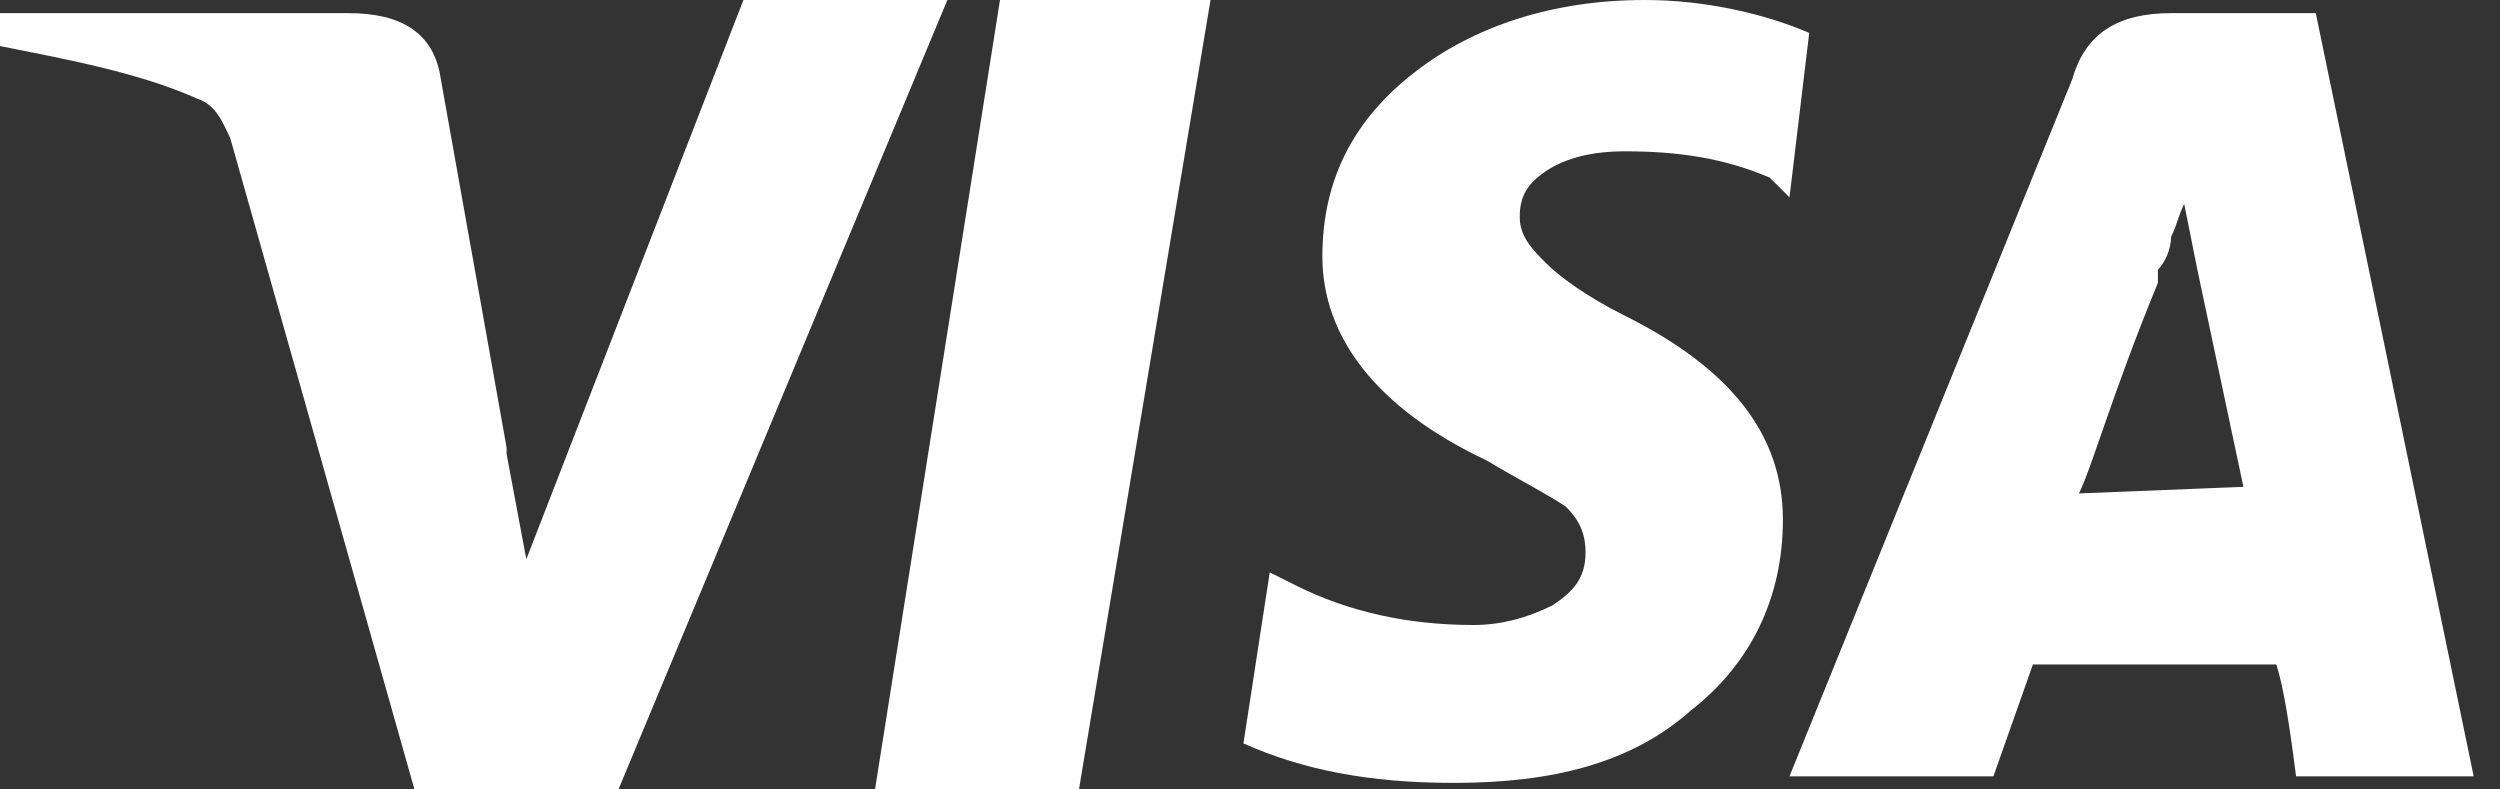<svg width="57" height="18" xmlns="http://www.w3.org/2000/svg"><rect width="100%" height="100%" fill="#333333" stroke="none"/><g fill="#FFF" fill-rule="evenodd"><path d="M16.95 0L12 12.75l-.45-2.4v-.15l-1.5-8.4C9.9.75 9.15.3 7.95.3H0v.75c1.5.3 3.15.6 4.5 1.2.45.15.6.6.75.9L9.45 18h4.65l7.5-18h-4.65zM19.95 18h4.65l3-18h-4.8zM41.25.75C40.2.3 38.85 0 37.5 0c-2.1 0-3.9.6-5.25 1.65-1.35 1.05-2.1 2.4-2.1 4.2 0 1.8 1.2 3.45 3.75 4.65.75.45 1.35.75 1.8 1.05.3.3.45.6.45 1.05 0 .6-.3.9-.75 1.2-.6.3-1.2.45-1.8.45-1.5 0-2.85-.3-4.05-.9l-.6-.3-.6 3.9c1.35.6 2.85.9 4.8.9 2.25 0 4.05-.45 5.4-1.65 1.35-1.05 2.1-2.55 2.1-4.35 0-1.95-1.2-3.45-3.6-4.65-.9-.45-1.5-.9-1.8-1.2-.3-.3-.6-.6-.6-1.05 0-.45.15-.75.6-1.05.45-.3 1.05-.45 1.8-.45 1.2 0 2.25.15 3.3.6l.45.45.45-3.75zM52.8.3h-3.3c-1.2 0-1.95.45-2.25 1.5L40.8 17.7h4.65l.9-2.55h5.55c.15.45.3 1.35.45 2.55h4.05L52.8.3zm-5.4 10.95c.3-.6.75-2.25 1.8-4.8v-.3c.15-.15.3-.45.3-.75.15-.3.15-.45.3-.75l.3 1.5 1.05 4.95-3.75.15z"/></g></svg>